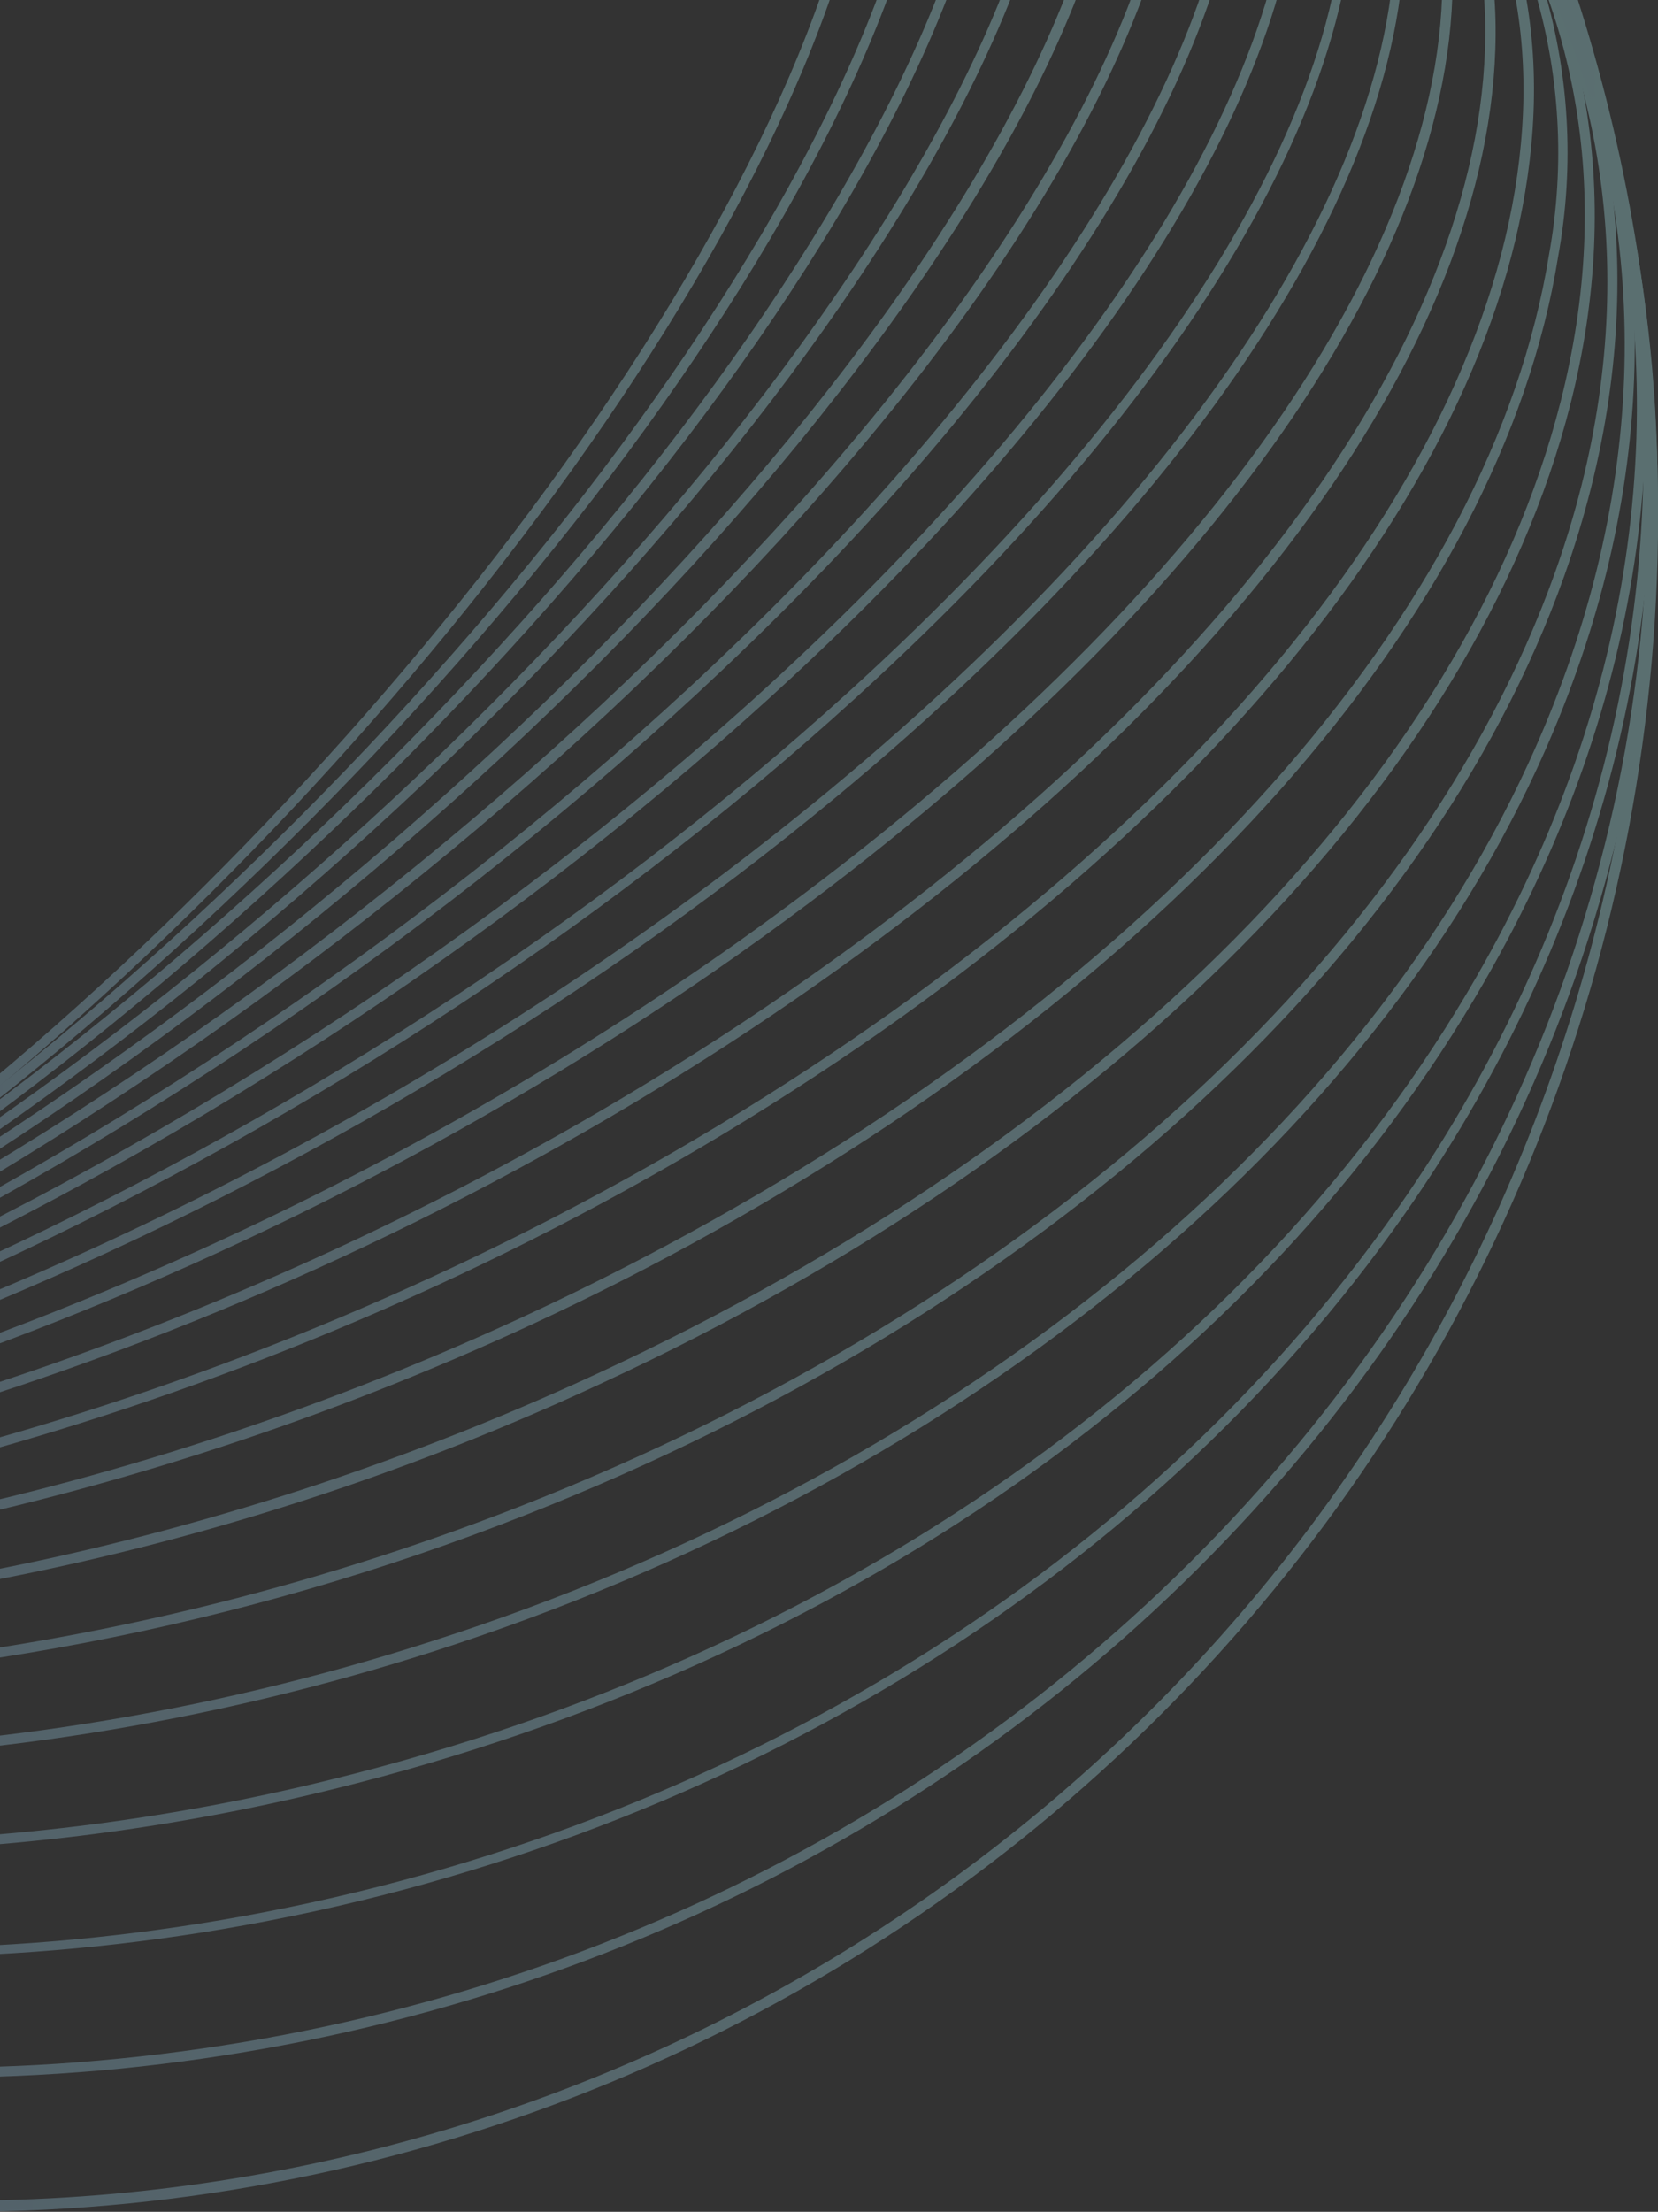<svg width="590" height="787" viewBox="0 0 590 787" fill="none" xmlns="http://www.w3.org/2000/svg">
<rect x="0" y="0" width="590" height="787" fill="#333333" stroke="none"/>
<g opacity="0.3" clip-path="url(#clip0_31_7882)">
<path d="M-264.347 522.05C-287.446 522.05 -305.913 515.578 -318.442 502.633C-349.734 470.687 -342.847 402.401 -300.034 314.698C-216.488 143.568 -20.358 -54.996 137.175 -127.914C209.023 -161.166 263.89 -163.957 291.56 -135.633C322.675 -103.865 315.965 -35.401 273.153 52.302C189.547 223.432 -6.523 421.937 -163.997 494.855C-203.009 512.965 -236.914 522.05 -264.347 522.05ZM137.828 -126.311L138.6 -124.708C-18.28 -51.849 -213.578 145.765 -296.887 316.301C-338.987 402.579 -345.934 469.618 -315.948 500.377C-289.346 527.454 -235.905 524.485 -165.481 491.826C-8.661 419.206 186.697 221.414 269.946 50.936C312.106 -35.342 319.053 -102.381 289.007 -133.139C262.465 -160.276 209.023 -157.247 138.6 -124.648L137.828 -126.311Z" fill="url(#paint0_linear_31_7882)"/>
<path d="M-280.914 526.622C-307.872 526.622 -328.833 518.903 -342.372 503.405C-374.08 467.243 -362.442 392.544 -310.426 298.547C-212.272 121.182 0.602 -75.245 163.598 -139.255C235.328 -167.401 289.244 -166.392 315.49 -136.465C347.198 -100.243 335.56 -25.604 283.544 68.453C185.331 245.818 -27.306 442.185 -190.539 506.315C-225.039 519.853 -255.678 526.622 -280.914 526.622ZM254.032 -156.238C229.331 -156.238 199.225 -149.469 164.964 -136.049C2.384 -72.216 -209.125 123.438 -307.279 300.21C-358.523 392.841 -370.339 466.056 -339.64 501.03C-314.464 529.77 -261.972 530.423 -191.727 502.871C-29.087 439.157 182.599 243.503 280.397 66.909C331.7 -25.723 343.517 -98.937 312.818 -133.911C299.933 -148.815 279.684 -156.178 254.032 -156.178V-156.238Z" fill="url(#paint1_linear_31_7882)"/>
<path d="M-296.294 530.066C-328.002 530.066 -352.11 520.744 -366.598 502.217C-398.723 461.068 -381.562 380.134 -319.511 280.021C-206.275 97.252 22.691 -95.255 190.853 -149.112C262.108 -171.855 314.599 -166.926 339.301 -135.336C371.366 -94.246 354.205 -13.253 292.213 86.86C178.977 269.57 -49.989 462.077 -218.151 515.993C-243.329 524.638 -269.681 529.384 -296.294 530.066ZM269.234 -159.682C242.937 -158.986 216.903 -154.26 192.041 -145.668C24.532 -92.227 -203.543 99.805 -316.423 281.862C-377.584 380.668 -394.804 459.999 -363.926 500.021C-340.175 530.423 -288.812 534.876 -219.279 512.609C-51.83 459.168 176.305 267.135 289.125 85.079C350.345 -13.668 367.565 -93.058 336.629 -133.021C322.912 -150.775 299.814 -159.682 269.234 -159.682Z" fill="url(#paint2_linear_31_7882)"/>
<path d="M-310.307 532.857C-347.597 532.857 -374.852 521.456 -390.409 498.952C-422.593 452.339 -399.376 364.992 -326.636 259.238C-197.902 72.134 46.977 -114.851 219.177 -157.069C290.432 -174.527 340.073 -165.857 363.528 -131.952C395.711 -85.339 372.494 2.008 299.755 107.762C171.021 294.866 -73.859 481.851 -246.118 524.069C-267.086 529.553 -288.636 532.503 -310.307 532.857ZM283.485 -162.354C262.152 -161.97 240.942 -159.04 220.305 -153.625C48.521 -111.228 -195.349 74.747 -323.727 261.257C-395.575 365.705 -418.733 451.627 -387.5 496.933C-364.936 529.532 -316.245 537.726 -246.949 520.684C-75.403 478.466 168.705 292.312 296.845 105.802C368.753 1.592 391.911 -84.627 360.618 -129.933C345.714 -151.428 319.528 -162.354 283.425 -162.354H283.485Z" fill="url(#paint3_linear_31_7882)"/>
<path d="M-321.411 534.282C-366.064 534.282 -397.772 520.447 -414.22 493.311C-446.107 440.582 -416.18 346.822 -332.099 236.021C-187.57 45.592 72.689 -133.436 247.976 -163.066C317.45 -174.942 365.606 -162.116 387.339 -126.311C419.225 -73.582 389.298 20.178 305.217 130.979C160.926 321.408 -99.57 500.377 -274.858 530.066C-290.23 532.768 -305.803 534.178 -321.411 534.282ZM294.589 -163.779C279.157 -163.676 263.763 -162.266 248.57 -159.563C73.995 -129.873 -184.898 48.264 -329.308 238.277C-411.251 345.991 -441.832 440.998 -411.192 491.47C-390.291 525.91 -343.381 538.023 -275.451 526.563C-100.936 496.874 158.313 318.736 302.367 128.723C384.31 20.771 415.188 -73.938 384.31 -124.589C368.753 -150.478 337.876 -163.779 294.589 -163.779Z" fill="url(#paint4_linear_31_7882)"/>
<path d="M-329.368 534.995C-383.284 534.995 -420.515 517.953 -437.675 484.998C-468.315 426.39 -430.075 323.724 -335.484 210.31C-175.16 17.802 99.944 -151.428 277.191 -166.867C344.823 -172.805 391.02 -155.882 410.794 -118.057C441.374 -59.391 403.193 43.276 308.602 156.631C148.278 349.197 -126.825 518.369 -304.072 533.867C-312.86 534.639 -321.292 534.995 -329.368 534.995ZM277.309 -163.363C100.894 -147.925 -172.903 20.712 -332.99 212.625C-426.631 324.852 -464.633 426.39 -434.706 483.394C-415.645 519.853 -370.636 536.123 -304.547 530.304C-128.132 514.925 145.666 346.229 305.693 154.375C399.333 42.148 437.396 -59.094 407.468 -116.394C388.408 -152.853 343.398 -169.123 277.309 -163.363Z" fill="url(#paint5_linear_31_7882)"/>
<path d="M-333.405 535.173C-398.722 535.173 -442.901 513.975 -460.536 473.894C-489.573 407.864 -443.257 298.844 -336.552 182.223C-159.84 -10.996 128.683 -168.114 306.642 -168.114C371.96 -168.114 416.138 -146.915 433.833 -106.834C462.869 -40.805 416.553 68.215 309.849 184.836C133.018 377.996 -155.446 535.173 -333.405 535.173ZM306.524 -164.67C129.455 -164.67 -157.881 -8.027 -334.059 184.598C-439.753 300.15 -485.891 407.805 -457.389 472.469C-440.347 511.124 -397.535 531.848 -333.524 531.848C-156.456 531.848 130.88 375.206 307.058 182.639C412.872 66.909 459.009 -40.805 430.507 -105.291C413.466 -144.006 370.594 -164.67 306.583 -164.67H306.524Z" fill="url(#paint6_linear_31_7882)"/>
<path d="M-333.227 535.173C-343.5 535.173 -353.357 534.757 -362.917 533.807C-426.096 527.869 -467.543 502.099 -482.863 459.465C-509.465 385.419 -454.301 270.342 -335.305 151.643C-142.383 -40.864 158.848 -183.73 336.095 -166.867C399.274 -160.929 440.78 -135.099 456.1 -92.524C482.583 -18.419 427.42 96.599 308.483 215.357C125.952 397.473 -153.487 535.173 -333.227 535.173ZM306.167 -164.67C127.377 -164.67 -151.052 -27.385 -332.871 154.137C-450.857 271.886 -505.664 385.716 -479.597 458.277C-464.811 499.486 -424.315 524.425 -362.62 530.304C-186.264 547.108 113.66 404.717 305.989 212.863C423.976 95.114 478.783 -18.716 452.715 -91.277C437.87 -132.842 397.433 -157.425 335.738 -163.304C326.238 -164.254 316.381 -164.67 306.167 -164.67Z" fill="url(#paint7_linear_31_7882)"/>
<path d="M-328.061 535.47C-349.58 535.584 -371.059 533.595 -392.191 529.532C-452.876 517.656 -491.651 486.898 -504.239 441.413C-527.16 358.639 -462.674 237.98 -331.446 118.628C-122.431 -71.385 190.141 -197.744 365.309 -162.651C425.995 -150.775 464.769 -120.017 477.357 -74.532C500.278 8.242 435.792 128.901 304.564 248.253C119.361 417.246 -147.846 535.41 -328.061 535.47ZM300.942 -164.67C121.676 -164.67 -144.402 -46.624 -329.071 121.597C-459.17 239.999 -523.419 359.114 -500.855 440.819C-488.622 484.641 -450.679 514.212 -391.3 526.088C-370.348 530.148 -349.047 532.137 -327.705 532.026C-148.439 532.026 117.639 414.04 302.367 245.818C432.467 127.416 496.656 8.302 474.092 -73.404C461.919 -117.523 424.094 -147.093 364.775 -159.029C343.734 -163.004 322.353 -164.893 300.942 -164.67Z" fill="url(#paint8_linear_31_7882)"/>
<path d="M-317.076 536.479C-352.237 537.044 -387.279 532.238 -420.99 522.228C-479.181 503.643 -514.927 468.075 -524.369 419.265C-542.182 327.287 -467.602 201.7 -324.677 83.357C-99.867 -102.856 222.502 -209.857 393.811 -155.228C451.943 -136.702 487.69 -101.075 497.19 -52.265C515.004 39.713 440.364 165.3 297.498 283.643C112.71 436.841 -138.404 536.479 -317.076 536.479ZM289.957 -165.976C112.176 -165.976 -137.929 -66.694 -322.361 86.088C-464.277 203.481 -538.442 328.177 -520.865 418.612C-511.662 466.115 -476.747 500.733 -419.921 518.844C-249.443 573.116 71.442 466.412 295.42 280.911C437.277 163.4 511.501 39.12 493.865 -51.612C484.661 -99.115 449.746 -133.733 392.921 -151.844C359.518 -161.765 324.797 -166.53 289.957 -165.976Z" fill="url(#paint9_linear_31_7882)"/>
<path d="M-299.559 538.914C-356.86 538.914 -407.926 530.126 -448.957 511.481C-504.536 486.245 -536.957 445.035 -542.717 392.307C-553.821 290.768 -468.493 161.203 -314.76 45.77C-74.572 -134.564 255.933 -219.892 422.194 -144.481C477.773 -119.245 510.194 -78.035 515.954 -25.366C527.058 76.231 441.849 205.797 287.997 321.23C107.01 457.03 -125.044 538.914 -299.559 538.914ZM272.5 -168.47C98.875 -168.47 -132.347 -86.764 -312.682 48.561C-465.465 163.281 -550.199 291.659 -539.213 391.951C-533.572 443.373 -501.864 483.572 -447.473 508.274C-282.458 583.211 46.503 498.061 285.741 318.261C438.583 203.54 523.258 75.163 512.332 -25.129C506.394 -76.551 474.982 -116.751 420.591 -141.452C379.916 -159.741 329.266 -168.47 272.5 -168.47Z" fill="url(#paint10_linear_31_7882)"/>
<path d="M-275.214 543.605C-354.841 543.605 -424.671 528.701 -475.975 497.23C-528.941 464.749 -557.562 417.246 -558.927 359.945C-561.362 248.906 -465.227 116.491 -301.697 5.927C-46.901 -166.57 290.135 -227.671 449.034 -130.23C502.059 -97.749 530.739 -50.306 532.164 7.055C534.658 118.094 438.523 250.509 274.993 361.014C102.081 477.872 -108.121 543.605 -275.214 543.605ZM248.213 -173.161C81.952 -173.161 -127.479 -107.844 -299.678 8.896C-462.258 118.806 -557.562 250.034 -555.365 359.886C-554.118 415.94 -526.031 462.374 -474.075 494.201C-316.245 590.989 18.772 529.829 272.796 358.104C435.376 248.134 530.917 116.966 528.483 7.114C527.236 -48.94 498.793 -95.374 447.193 -127.201C396.364 -158.375 327.188 -173.161 248.213 -173.161Z" fill="url(#paint11_linear_31_7882)"/>
<path d="M-244.337 551.265C-349.675 551.265 -441.179 527.869 -501.567 479.238C-551.921 438.741 -576.325 384.231 -572.11 321.349C-564.093 201.403 -456.617 67.859 -285.19 -35.876C-16.024 -198.575 324.812 -232.778 474.864 -112.238C525.217 -71.741 549.622 -17.231 545.406 45.651C537.33 165.597 430.092 299.141 258.427 402.876C97.687 499.961 -88.466 551.265 -244.337 551.265ZM217.455 -180.88C62.297 -180.88 -123.203 -129.636 -283.349 -32.848C-454.004 70.294 -560.59 202.769 -568.369 321.586C-572.525 383.162 -548.595 436.722 -499.192 476.447C-350.388 596.155 -11.333 561.834 256.645 399.848C427.242 296.706 533.886 164.231 541.665 45.414C545.822 -16.162 521.892 -69.722 472.488 -109.506C412.634 -157.663 321.903 -180.88 217.455 -180.88Z" fill="url(#paint12_linear_31_7882)"/>
<path d="M-208.353 562.844C-342.075 562.844 -457.745 527.81 -525.556 457.327C-573.06 407.745 -592.417 344.982 -581.373 275.864C-561.006 148.08 -442.782 15.19 -265.06 -79.639C17.229 -229.987 359.846 -235.093 498.675 -90.327C521.83 -66.76 538.986 -37.977 548.699 -6.399C558.413 25.18 560.399 58.63 554.491 91.136C534.124 218.92 415.841 351.929 238.119 446.936C93.293 524.128 -67.446 562.844 -208.353 562.844ZM181.59 -192.4C41.277 -192.4 -118.928 -153.625 -263.397 -76.492C-440.11 17.802 -557.562 150.04 -577.869 276.458C-583.681 308.42 -581.731 341.311 -572.183 372.362C-562.635 403.414 -545.769 431.717 -523.003 454.892C-385.243 598.531 -44.526 593.483 236.516 443.492C413.228 349.197 530.799 217.257 551.225 90.542C557.042 58.58 555.094 25.688 545.546 -5.364C535.998 -36.417 519.129 -64.72 496.359 -87.892C429.142 -157.722 314.243 -192.4 181.59 -192.4Z" fill="url(#paint13_linear_31_7882)"/>
<path d="M-169.519 578.935C-333.346 578.935 -475.678 528.463 -547.527 431.319C-591.942 371.286 -605.124 299.2 -585.589 222.898C-551.446 89.057 -422.712 -41.042 -241.19 -125.123C53.272 -261.695 394.998 -234.262 520.704 -64.319C565.06 -4.346 578.183 67.8 558.766 144.102C524.564 277.942 395.83 408.042 214.367 492.064C94.106 548.186 -36.811 577.812 -169.519 578.935ZM143.112 -208.492C10.762 -207.363 -119.804 -177.84 -239.765 -121.917C-420.218 -38.252 -548.239 90.957 -582.204 223.789C-601.384 299.022 -588.142 370.04 -544.677 429.241C-419.98 597.877 -80.153 624.598 212.823 488.62C393.336 405.014 521.595 275.805 555.322 142.974C574.502 67.74 561.557 -3.277 517.795 -62.478C446.599 -158.435 305.395 -208.492 143.112 -208.492Z" fill="url(#paint14_linear_31_7882)"/>
<path d="M-130.685 600.134C-325.033 600.134 -494.857 529.354 -567.122 401.095C-607.796 328.949 -613.437 246.293 -583.51 161.916C-534.582 24.453 -396.288 -100.481 -213.519 -172.27C91.749 -291.919 429.854 -229.987 540.24 -34.036C580.915 38.169 586.556 120.825 556.629 204.965C507.7 342.488 369.406 467.421 186.637 539.211C85.554 579.011 -22.049 599.669 -130.685 600.134ZM103.982 -229.69C-4.285 -229.191 -111.511 -208.531 -212.212 -168.767C-394.031 -97.512 -531.613 26.769 -580.363 163.281C-610.053 246.412 -604.115 328.118 -564.212 399.373C-454.658 593.78 -118.512 654.703 185.153 535.945C366.972 464.69 504.494 340.409 553.304 203.837C582.993 120.706 577.055 39.06 537.152 -32.195C465.482 -159.504 296.964 -229.69 103.982 -229.69Z" fill="url(#paint15_linear_31_7882)"/>
<path d="M-94.404 626.795C-318.739 626.795 -515.521 530.007 -583.689 366.596C-619.969 280.318 -616.466 185.667 -573.772 93.511C-510.058 -44.783 -363.392 -162.116 -181.811 -220.308C132.899 -321.252 464.235 -222.149 557.104 0.404C593.087 86.682 589.584 181.095 546.891 273.548C483.058 411.842 336.51 528.879 154.988 587.367C74.386 613.286 -9.738 626.586 -94.404 626.795ZM67.938 -256.292C-16.491 -256.098 -100.381 -242.818 -180.742 -216.923C-361.611 -158.732 -507.149 -42.408 -570.566 94.995C-612.844 186.439 -616.347 279.902 -580.72 365.23C-513.087 527.276 -317.67 623.292 -94.82 623.292C-10.41 623.098 73.46 609.817 153.8 583.923C334.491 526.029 480.386 409.408 543.684 272.005C585.903 180.501 589.406 87.098 553.838 1.77C486.205 -160.335 290.788 -256.292 67.938 -256.292Z" fill="url(#paint16_linear_31_7882)"/>
<path d="M-63.824 658.919C-316.957 658.919 -538.857 529.651 -597.821 327.583C-627.51 225.214 -613.081 117.975 -555.305 17.565C-475.915 -120.373 -326.755 -224.999 -146.005 -269.533C176.186 -348.745 497.784 -210.392 570.642 39.357C600.629 141.786 585.962 249.025 528.127 349.435C448.796 487.373 299.636 591.999 118.885 636.533C59.107 651.331 -2.241 658.848 -63.824 658.919ZM37.12 -288.416C-24.283 -288.354 -85.454 -280.857 -145.055 -266.089C-324.974 -221.792 -473.303 -117.76 -552.218 19.406C-609.518 118.866 -624.126 225.154 -594.377 326.633C-535.71 527.097 -315.295 655.416 -63.883 655.416C-2.499 655.355 58.651 647.858 118.232 633.089C298.092 588.792 446.421 484.641 525.336 347.654C582.637 248.075 597.185 141.846 567.495 40.367C508.828 -160.097 288.532 -288.416 37.002 -288.416H37.12Z" fill="url(#paint17_linear_31_7882)"/>
<path d="M-39.479 696.328C-320.045 696.328 -563.5 527.632 -608.153 284.118C-630.064 165.36 -601.265 41.198 -527.1 -64.853C-434.588 -197.031 -281.092 -289.841 -106.28 -319.471C221.612 -374.931 529.967 -194.775 580.974 82.882C602.944 201.64 574.145 325.802 499.922 431.853C407.409 564.031 253.973 656.841 78.864 686.471C39.761 693.056 0.175 696.353 -39.479 696.328ZM12.478 -325.943C-27.101 -325.945 -66.609 -322.608 -105.627 -315.968C-279.786 -286.278 -432.212 -194.24 -524.369 -62.834C-597.821 42.445 -626.382 165.419 -604.649 283.465C-560.115 525.316 -318.442 693.181 -39.538 693.181C0.041 693.178 39.549 689.841 78.567 683.205C252.667 653.515 405.152 561.478 497.309 430.012C570.939 324.793 599.5 201.818 577.768 83.773C533.233 -158.316 291.56 -325.943 12.478 -325.943Z" fill="url(#paint18_linear_31_7882)"/>
<path d="M-22.615 739.259C-329.665 739.259 -589.508 523.357 -614.625 236.08C-641.346 -68.951 -393.378 -340.729 -61.865 -369.587C98.459 -383.601 254.686 -339.304 377.541 -244.891C500.397 -150.478 574.977 -16.875 587.922 130.979C600.866 278.833 550.275 423.184 445.946 537.548C341.617 651.912 195.603 722.692 35.102 736.765C15.625 738.428 -3.614 739.259 -22.615 739.259ZM-3.673 -368.756C-22.833 -368.756 -42.131 -367.905 -61.568 -366.202C-391.3 -337.404 -637.664 -67.347 -611.003 235.783C-586.004 521.219 -327.705 735.696 -22.496 735.696C-3.554 735.696 15.506 734.925 34.745 733.202C194.416 719.248 339.538 648.884 443.333 535.173C547.128 421.462 597.185 278.002 584.359 131.395C571.533 -15.212 497.131 -148.222 375.225 -241.863C266.438 -324.905 133.185 -369.532 -3.673 -368.756Z" fill="url(#paint19_linear_31_7882)"/>
<path d="M-13.47 787.001C-132.837 787.001 -249.523 751.604 -348.773 685.287C-448.023 618.971 -525.379 524.712 -571.059 414.432C-616.739 304.151 -628.69 182.801 -605.403 65.728C-582.116 -51.345 -524.635 -158.884 -440.23 -243.289C-355.825 -327.694 -248.286 -385.175 -131.213 -408.462C-14.139 -431.75 107.21 -419.798 217.491 -374.118C327.771 -328.438 422.03 -251.082 488.347 -151.832C554.663 -52.582 590.06 64.104 590.06 183.471C589.887 343.484 526.245 496.893 413.099 610.04C299.953 723.186 146.543 786.828 -13.47 787.001ZM-13.47 -416.437C-132.085 -416.437 -248.037 -381.263 -346.662 -315.364C-445.287 -249.465 -522.156 -155.8 -567.548 -46.214C-612.94 63.372 -624.817 183.958 -601.676 300.294C-578.535 416.63 -521.416 523.492 -437.543 607.365C-353.669 691.239 -246.808 748.358 -130.471 771.498C-14.135 794.639 106.45 782.762 216.036 737.37C325.623 691.978 419.288 615.11 485.187 516.485C551.086 417.86 586.259 301.908 586.259 183.293C586.04 24.302 522.783 -128.114 410.36 -240.537C297.936 -352.961 145.521 -416.217 -13.47 -416.437Z" fill="url(#paint20_linear_31_7882)"/>
</g>
<defs>
<linearGradient id="paint0_linear_31_7882" x1="-337.799" y1="183.47" x2="310.859" y2="183.47" gradientUnits="userSpaceOnUse">
<stop stop-color="#83A4D4"/>
<stop offset="0.95" stop-color="#B4F7FD"/>
<stop offset="1" stop-color="#B6FBFF"/>
</linearGradient>
<linearGradient id="paint1_linear_31_7882" x1="-359.948" y1="183.47" x2="333.007" y2="183.47" gradientUnits="userSpaceOnUse">
<stop stop-color="#83A4D4"/>
<stop offset="0.95" stop-color="#B4F7FD"/>
<stop offset="1" stop-color="#B6FBFF"/>
</linearGradient>
<linearGradient id="paint2_linear_31_7882" x1="-382.275" y1="183.47" x2="355.393" y2="183.47" gradientUnits="userSpaceOnUse">
<stop stop-color="#83A4D4"/>
<stop offset="0.95" stop-color="#B4F7FD"/>
<stop offset="1" stop-color="#B6FBFF"/>
</linearGradient>
<linearGradient id="paint3_linear_31_7882" x1="-404.601" y1="183.47" x2="377.66" y2="183.47" gradientUnits="userSpaceOnUse">
<stop stop-color="#83A4D4"/>
<stop offset="0.95" stop-color="#B4F7FD"/>
<stop offset="1" stop-color="#B6FBFF"/>
</linearGradient>
<linearGradient id="paint4_linear_31_7882" x1="-426.69" y1="183.47" x2="399.808" y2="183.47" gradientUnits="userSpaceOnUse">
<stop stop-color="#83A4D4"/>
<stop offset="0.95" stop-color="#B4F7FD"/>
<stop offset="1" stop-color="#B6FBFF"/>
</linearGradient>
<linearGradient id="paint5_linear_31_7882" x1="-448.007" y1="183.47" x2="421.126" y2="183.47" gradientUnits="userSpaceOnUse">
<stop stop-color="#83A4D4"/>
<stop offset="0.95" stop-color="#B4F7FD"/>
<stop offset="1" stop-color="#B6FBFF"/>
</linearGradient>
<linearGradient id="paint6_linear_31_7882" x1="-469.146" y1="183.47" x2="442.264" y2="183.47" gradientUnits="userSpaceOnUse">
<stop stop-color="#83A4D4"/>
<stop offset="0.95" stop-color="#B4F7FD"/>
<stop offset="1" stop-color="#B6FBFF"/>
</linearGradient>
<linearGradient id="paint7_linear_31_7882" x1="-489.454" y1="183.47" x2="462.572" y2="183.47" gradientUnits="userSpaceOnUse">
<stop stop-color="#83A4D4"/>
<stop offset="0.95" stop-color="#B4F7FD"/>
<stop offset="1" stop-color="#B6FBFF"/>
</linearGradient>
<linearGradient id="paint8_linear_31_7882" x1="-508.811" y1="183.47" x2="481.87" y2="183.47" gradientUnits="userSpaceOnUse">
<stop stop-color="#83A4D4"/>
<stop offset="0.95" stop-color="#B4F7FD"/>
<stop offset="1" stop-color="#B6FBFF"/>
</linearGradient>
<linearGradient id="paint9_linear_31_7882" x1="-526.922" y1="183.47" x2="500.041" y2="183.47" gradientUnits="userSpaceOnUse">
<stop stop-color="#83A4D4"/>
<stop offset="0.95" stop-color="#B4F7FD"/>
<stop offset="1" stop-color="#B6FBFF"/>
</linearGradient>
<linearGradient id="paint10_linear_31_7882" x1="-543.667" y1="183.47" x2="516.785" y2="183.47" gradientUnits="userSpaceOnUse">
<stop stop-color="#83A4D4"/>
<stop offset="0.95" stop-color="#B4F7FD"/>
<stop offset="1" stop-color="#B6FBFF"/>
</linearGradient>
<linearGradient id="paint11_linear_31_7882" x1="-558.927" y1="183.47" x2="532.045" y2="183.47" gradientUnits="userSpaceOnUse">
<stop stop-color="#83A4D4"/>
<stop offset="0.95" stop-color="#B4F7FD"/>
<stop offset="1" stop-color="#B6FBFF"/>
</linearGradient>
<linearGradient id="paint12_linear_31_7882" x1="-572.585" y1="183.47" x2="545.703" y2="183.47" gradientUnits="userSpaceOnUse">
<stop stop-color="#83A4D4"/>
<stop offset="0.95" stop-color="#B4F7FD"/>
<stop offset="1" stop-color="#B6FBFF"/>
</linearGradient>
<linearGradient id="paint13_linear_31_7882" x1="-584.401" y1="183.47" x2="557.52" y2="183.47" gradientUnits="userSpaceOnUse">
<stop stop-color="#83A4D4"/>
<stop offset="0.95" stop-color="#B4F7FD"/>
<stop offset="1" stop-color="#B6FBFF"/>
</linearGradient>
<linearGradient id="paint14_linear_31_7882" x1="-594.377" y1="183.47" x2="567.495" y2="183.47" gradientUnits="userSpaceOnUse">
<stop stop-color="#83A4D4"/>
<stop offset="0.95" stop-color="#B4F7FD"/>
<stop offset="1" stop-color="#B6FBFF"/>
</linearGradient>
<linearGradient id="paint15_linear_31_7882" x1="-602.452" y1="183.47" x2="575.571" y2="183.47" gradientUnits="userSpaceOnUse">
<stop stop-color="#83A4D4"/>
<stop offset="0.95" stop-color="#B4F7FD"/>
<stop offset="1" stop-color="#B6FBFF"/>
</linearGradient>
<linearGradient id="paint16_linear_31_7882" x1="-608.628" y1="183.47" x2="581.746" y2="183.47" gradientUnits="userSpaceOnUse">
<stop stop-color="#83A4D4"/>
<stop offset="0.95" stop-color="#B4F7FD"/>
<stop offset="1" stop-color="#B6FBFF"/>
</linearGradient>
<linearGradient id="paint17_linear_31_7882" x1="-612.962" y1="183.47" x2="586.021" y2="183.47" gradientUnits="userSpaceOnUse">
<stop stop-color="#83A4D4"/>
<stop offset="0.95" stop-color="#B4F7FD"/>
<stop offset="1" stop-color="#B6FBFF"/>
</linearGradient>
<linearGradient id="paint18_linear_31_7882" x1="-615.278" y1="183.47" x2="588.397" y2="183.47" gradientUnits="userSpaceOnUse">
<stop stop-color="#83A4D4"/>
<stop offset="0.95" stop-color="#B4F7FD"/>
<stop offset="1" stop-color="#B6FBFF"/>
</linearGradient>
<linearGradient id="paint19_linear_31_7882" x1="-616.585" y1="183.47" x2="589.762" y2="183.47" gradientUnits="userSpaceOnUse">
<stop stop-color="#83A4D4"/>
<stop offset="0.95" stop-color="#B4F7FD"/>
<stop offset="1" stop-color="#B6FBFF"/>
</linearGradient>
<linearGradient id="paint20_linear_31_7882" x1="-616.94" y1="183.471" x2="590.06" y2="183.471" gradientUnits="userSpaceOnUse">
<stop stop-color="#83A4D4"/>
<stop offset="0.95" stop-color="#B4F7FD"/>
<stop offset="1" stop-color="#B6FBFF"/>
</linearGradient>
<clipPath id="clip0_31_7882">
<rect width="1207" height="1207" fill="white" transform="translate(-617 -420)"/>
</clipPath>
</defs>
</svg>

